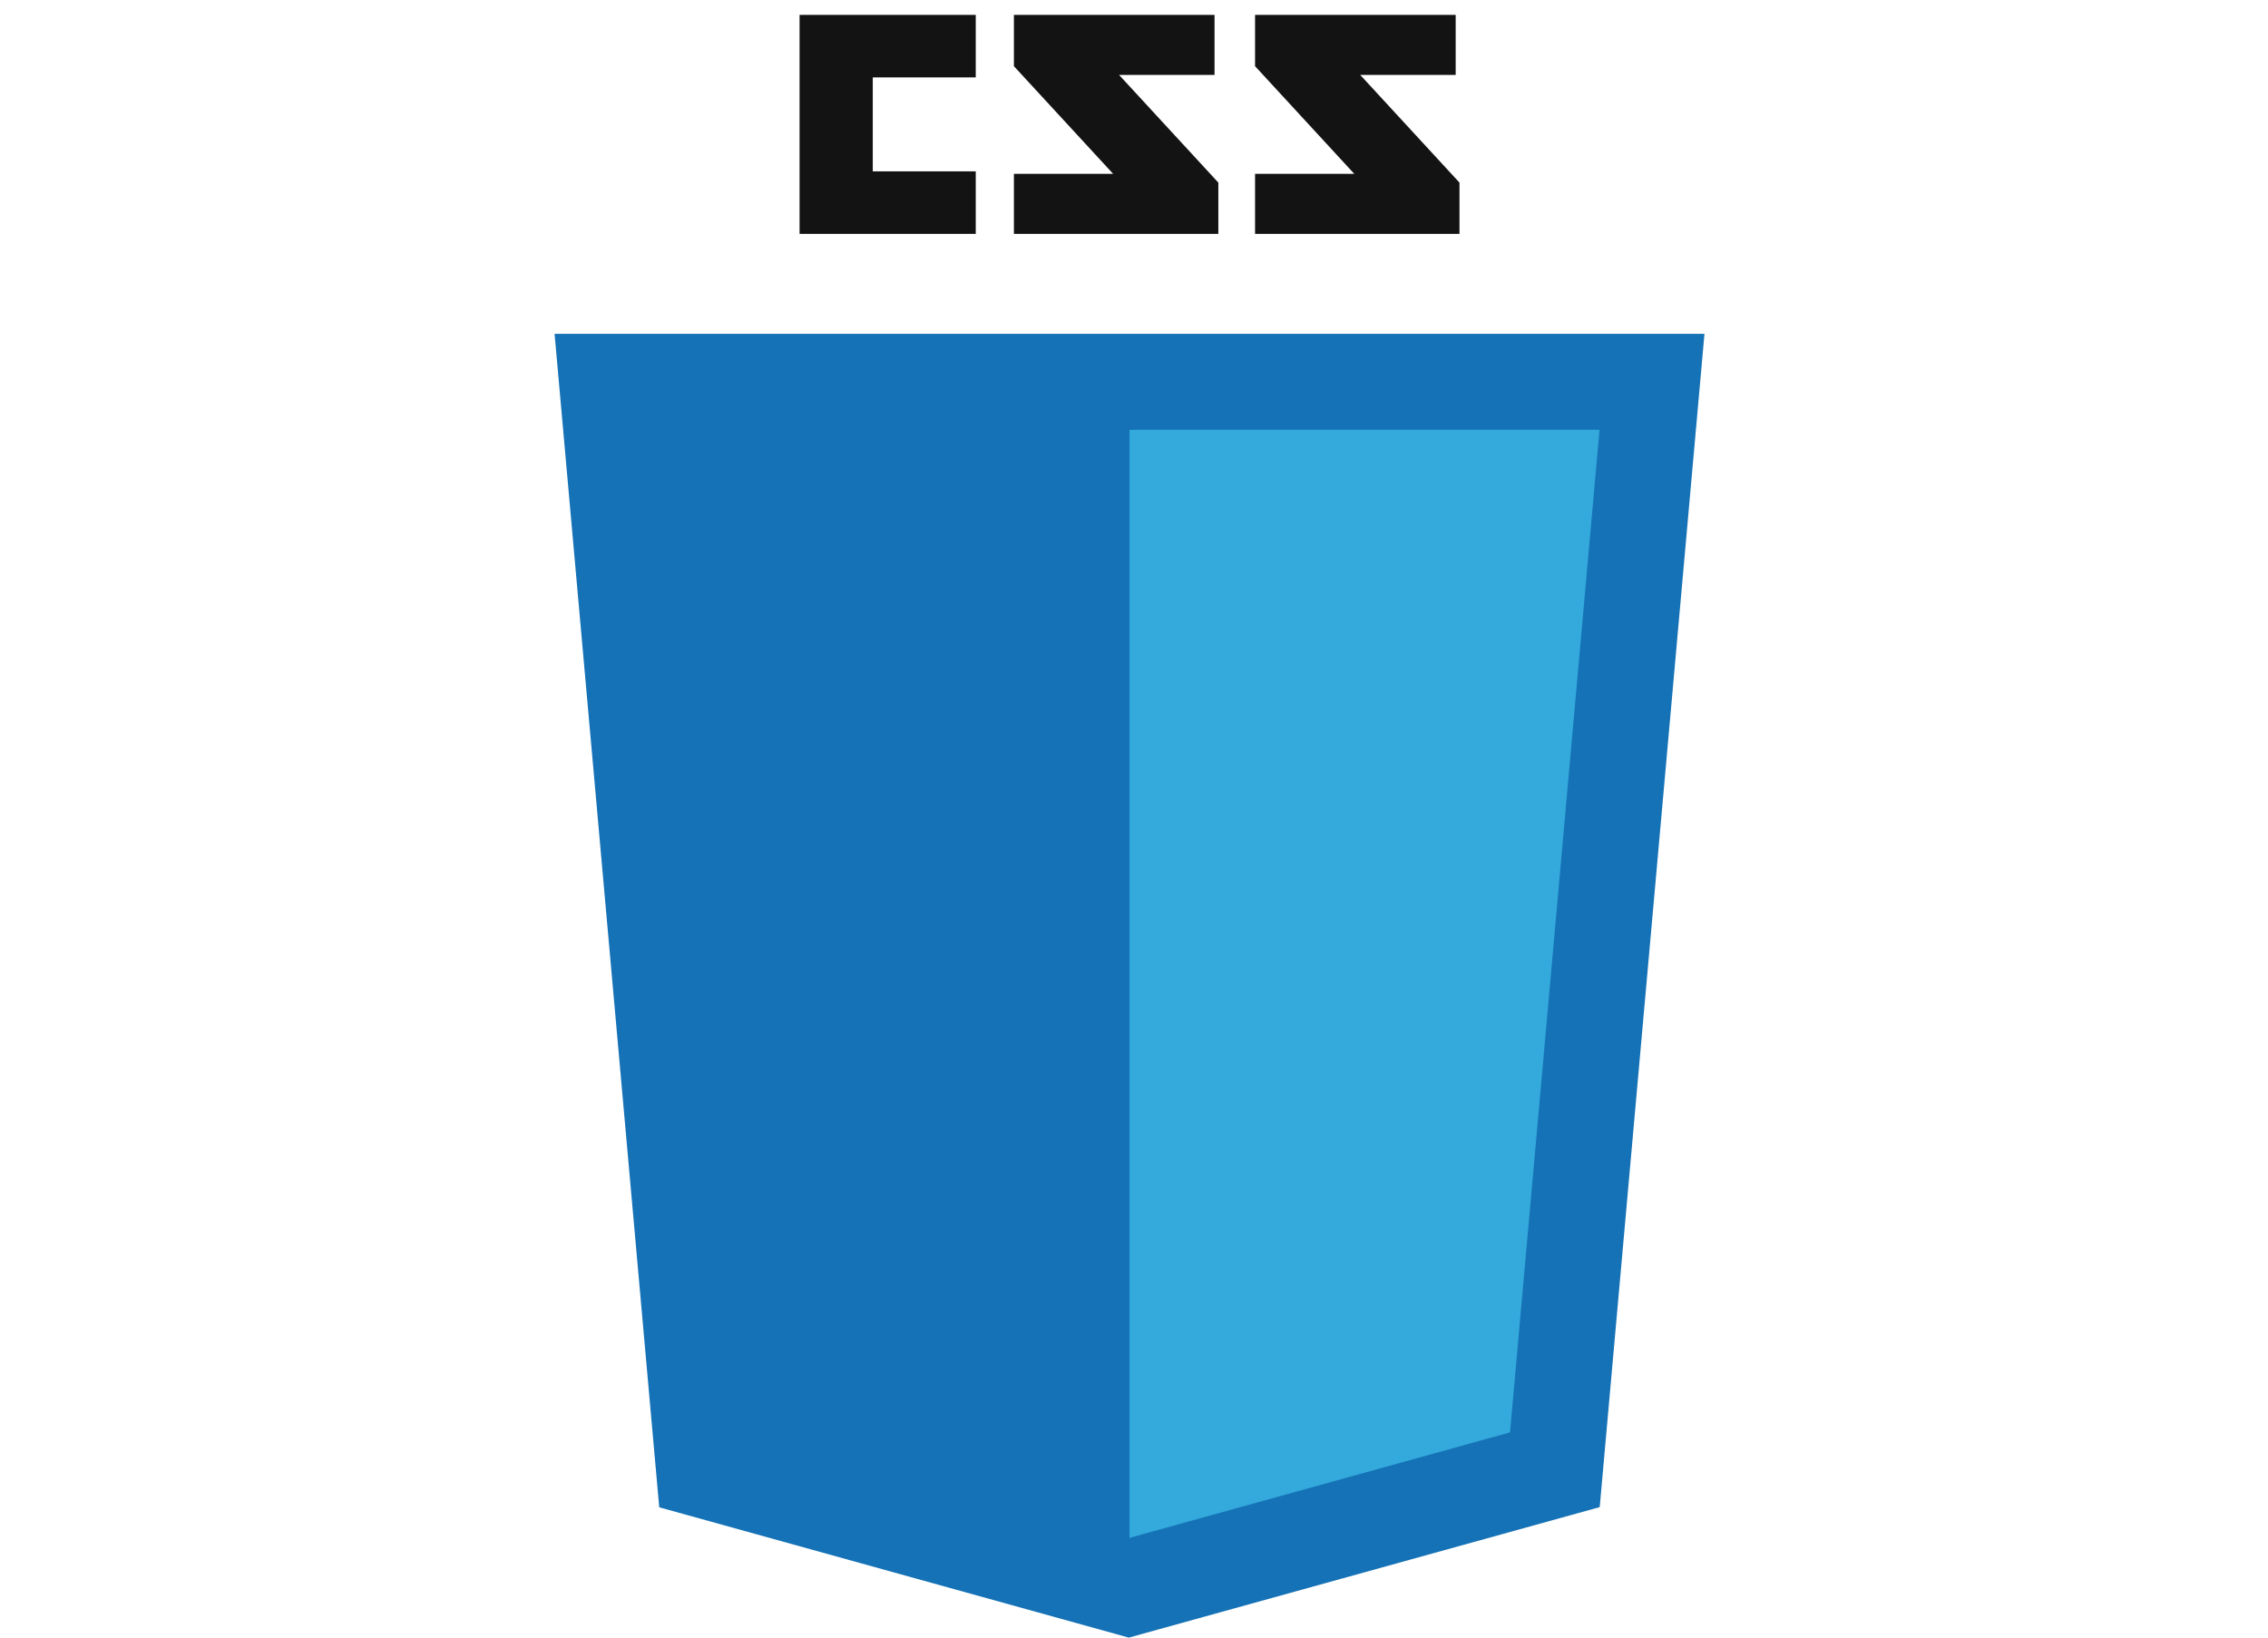 <?xml version="1.0" encoding="UTF-8" standalone="no"?>
<svg
   xmlns:dc="http://purl.org/dc/elements/1.1/"
   xmlns:cc="http://creativecommons.org/ns#"
   xmlns:rdf="http://www.w3.org/1999/02/22-rdf-syntax-ns#"
   xmlns:svg="http://www.w3.org/2000/svg"
   xmlns="http://www.w3.org/2000/svg"
   xmlns:sodipodi="http://sodipodi.sourceforge.net/DTD/sodipodi-0.dtd"
   xmlns:inkscape="http://www.inkscape.org/namespaces/inkscape"
   width="900"
   height="650"
   viewBox="0 0 900 650"
   version="1.1"
   id="svg2"
   inkscape:version="0.48.4 r9939"
   sodipodi:docname="css3_lg.svg">
  <sodipodi:namedview
     pagecolor="#ffffff"
     bordercolor="#666666"
     borderopacity="1"
     objecttolerance="10"
     gridtolerance="10"
     guidetolerance="10"
     inkscape:pageopacity="0"
     inkscape:pageshadow="2"
     inkscape:window-width="1855"
     inkscape:window-height="1056"
     id="namedview28"
     showgrid="false"
     inkscape:zoom="0.56190476"
     inkscape:cx="149"
     inkscape:cy="210"
     inkscape:window-x="65"
     inkscape:window-y="24"
     inkscape:window-maximized="1"
     inkscape:current-layer="svg2" />
  <title
     id="title4">Slice 1</title>
  <description
     id="description6">Created with Sketch (http://www.bohemiancoding.com/sketch)</description>
  <defs
     id="defs8" />
  <path
     d="m 577.649,29.746 -37.873,0 39.385,42.737 0,20.343 -81.124,0 0,-23.818 39.378,0 -39.378,-42.739 0,-20.372 79.611,0 0,23.848 0,0 z m -95.691,0 -37.873,0 39.384,42.737 0,20.343 -81.124,0 0,-23.818 39.382,0 -39.382,-42.739 0,-20.372 79.613,0 0,23.848 0,0 z m -94.756,0.968 -40.867,0 0,37.298 40.867,0 0,24.815 -69.913,0 0,-86.929 69.913,0 0,24.816 0,0 z m 0,0"
     id="Shape"
     inkscape:connector-curvature="0"
     style="fill:#131313;stroke:none" />
  <path
     d="M 261.599,598.281 220.071,132.511 l 456.305,0 -41.567,465.695 -186.865,51.805 -186.345,-51.73 z m 0,0"
     id="path13"
     inkscape:connector-curvature="0"
     style="fill:#1572b6;stroke:none" />
  <path
     d="m 448.227,610.414 150.993,-41.861 35.524,-397.957 -186.517,0 0,439.818 z m 0,0"
     id="path15"
     inkscape:connector-curvature="0"
     style="fill:#33a9dc;stroke:none" />
</svg>
